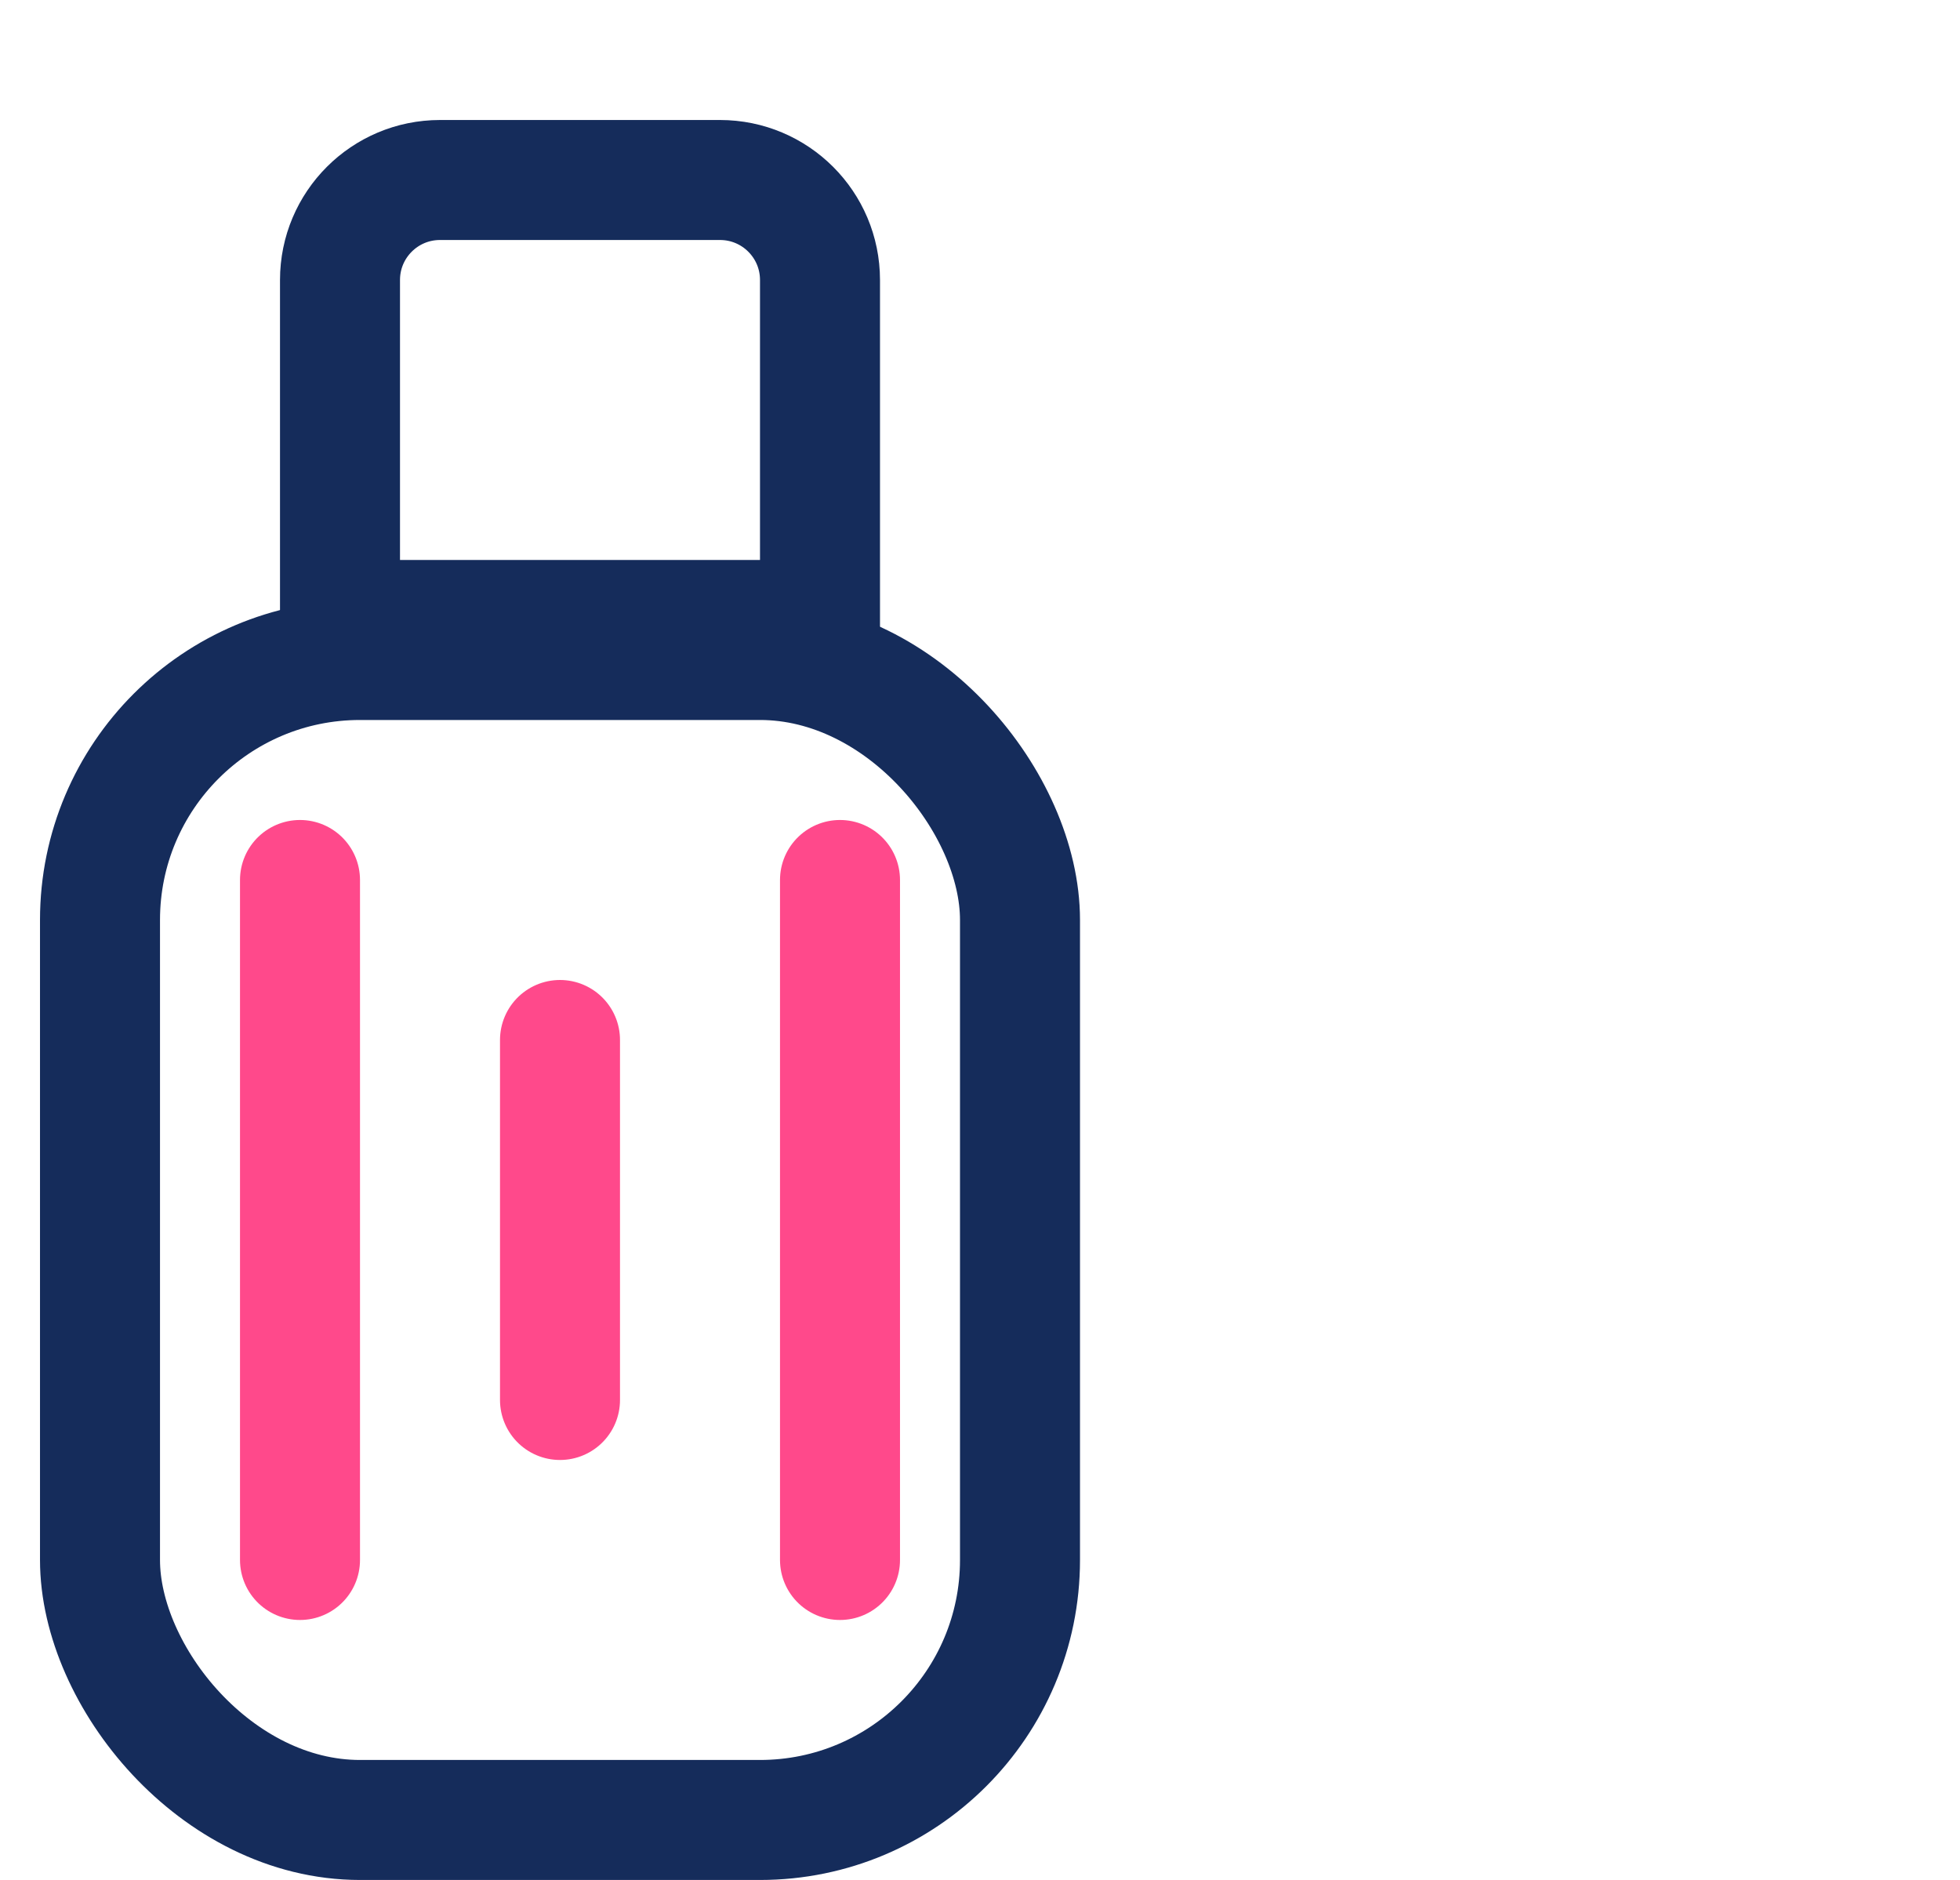 <svg width="49" height="47" viewBox="0 0 49 47" fill="none" xmlns="http://www.w3.org/2000/svg">
<rect x="2.5" y="16.5" width="23" height="29" rx="6.5" stroke="#152C5B" stroke-width="3"/>
<path d="M8.5 7C8.5 5.619 9.619 4.5 11 4.5H18C19.381 4.5 20.5 5.619 20.5 7V15.5H8.5V7Z" stroke="#152C5B" stroke-width="3"/>
<path d="M7.5 22V39" stroke="#FF498B" stroke-width="3" stroke-linecap="round"/>
<path d="M14 26V35" stroke="#FF498B" stroke-width="3" stroke-linecap="round"/>
<path d="M21 22V39" stroke="#FF498B" stroke-width="3" stroke-linecap="round"/>
</svg>

